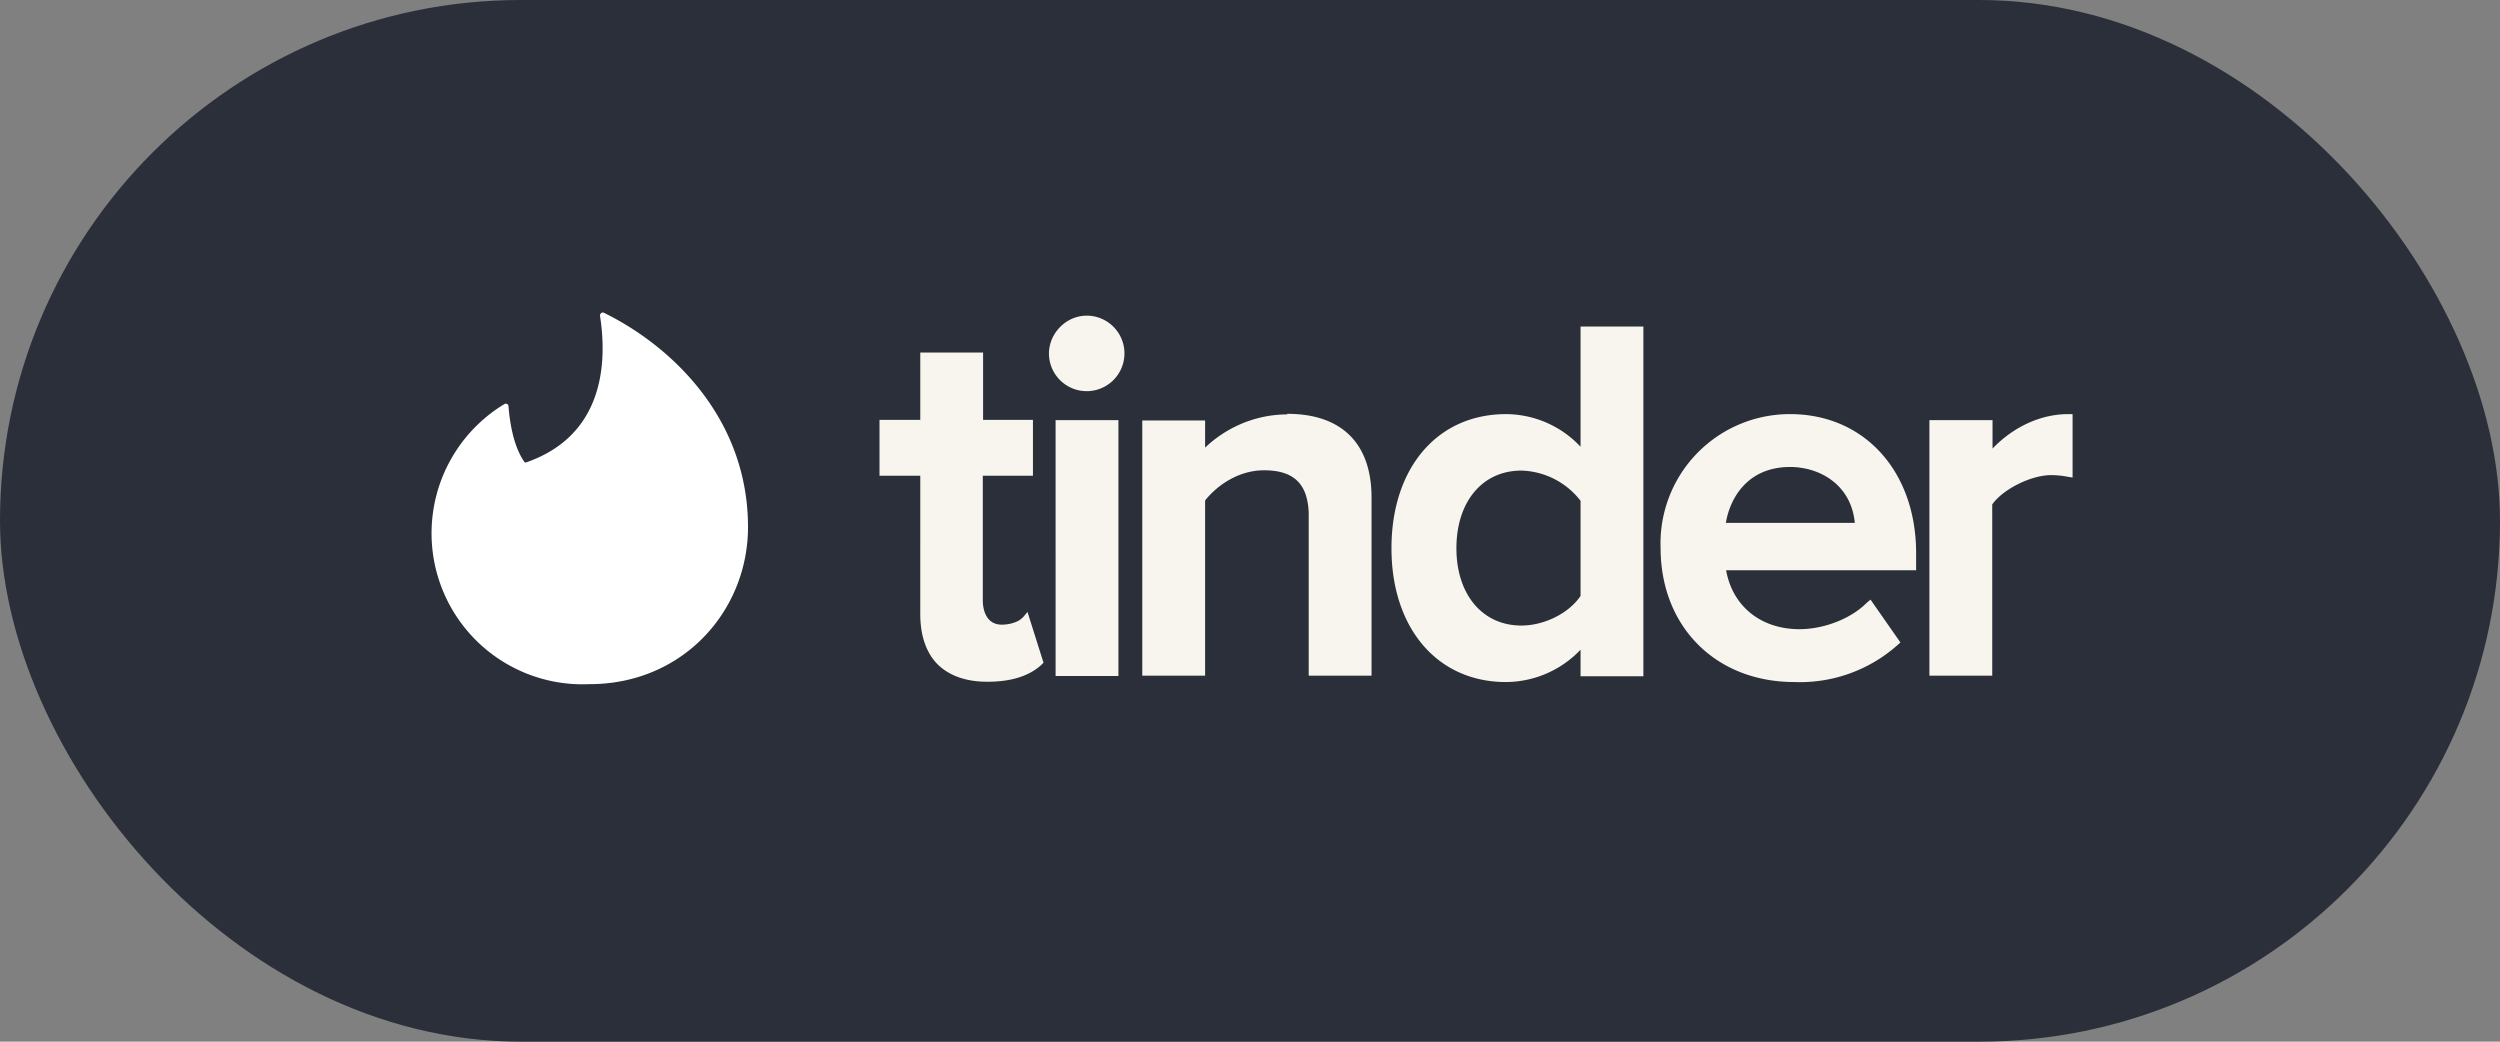 <svg width="168" height="70" fill="none" xmlns="http://www.w3.org/2000/svg"><rect width="100%" height="100%" fill="#808080" stroke="none"/><rect width="168" height="70" rx="35" fill="#2A2F39"/><path d="M35.347 31.076c4.77-1.644 5.582-5.926 4.973-9.864 0-.142.122-.244.244-.203 4.567 2.233 9.702 7.104 9.702 14.411 0 5.602-4.344 10.555-10.656 10.555a10.149 10.149 0 01-5.724-18.816c.122-.081.284 0 .284.142.06.751.264 2.639 1.096 3.776h.081z" fill="#fff"/><path d="M68.703 41.53l.345-.406 1.076 3.41-.142.142c-.812.75-2.03 1.136-3.593 1.136h-.06c-1.421 0-2.538-.406-3.31-1.157-.77-.77-1.176-1.928-1.176-3.39V31.97h-2.74v-3.755h2.74v-4.526h4.221v4.527h3.35v3.755h-3.37v8.382c0 .386.102 1.624 1.279 1.624.609 0 1.177-.223 1.38-.467v.02zm2.233 3.897V28.235h4.222v17.192h-4.222zm2.09-24.215a2.537 2.537 0 11-2.537 2.557c0-1.38 1.157-2.557 2.538-2.557zm13.478 6.597c3.654 0 5.663 1.989 5.663 5.622v11.975h-4.222v-10.96c-.081-1.949-1.015-2.842-3.004-2.842-1.786 0-3.227 1.096-3.958 2.03v11.772h-4.222v-17.15h4.222v1.826c1.218-1.177 3.166-2.233 5.521-2.233v-.04zm19.709 2.212v-8.078h4.222v23.504h-4.222v-1.786a6.959 6.959 0 01-5.014 2.172c-4.607 0-7.692-3.613-7.692-8.992 0-5.4 3.085-9.012 7.692-9.012a6.907 6.907 0 015.014 2.192zm0 3.633a5.204 5.204 0 00-3.978-2.03c-2.619 0-4.364 2.091-4.364 5.217 0 3.105 1.745 5.196 4.364 5.196 1.522 0 3.186-.812 3.978-1.99v-6.393zm14.086-5.825c4.993 0 8.464 3.856 8.464 9.337v1.157h-12.767c.426 2.415 2.334 3.958 4.932 3.958 1.645 0 3.451-.71 4.486-1.746l.284-.243 2.01 2.882-.203.182a9.867 9.867 0 01-6.922 2.477c-5.277 0-8.991-3.715-8.991-9.012a8.682 8.682 0 015.319-8.315 8.683 8.683 0 013.408-.677h-.02zm-4.323 7.307h8.667c-.244-2.578-2.375-3.755-4.344-3.755-2.963 0-4.08 2.233-4.323 3.775v-.02zm22.997-7.307h.304v4.262l-.365-.06a5.703 5.703 0 00-1.076-.102c-1.36 0-3.247.954-3.958 1.969v11.508h-4.222V28.235h4.242v1.908c1.401-1.462 3.248-2.314 5.075-2.314z" fill="#F7F5ED"/></svg>